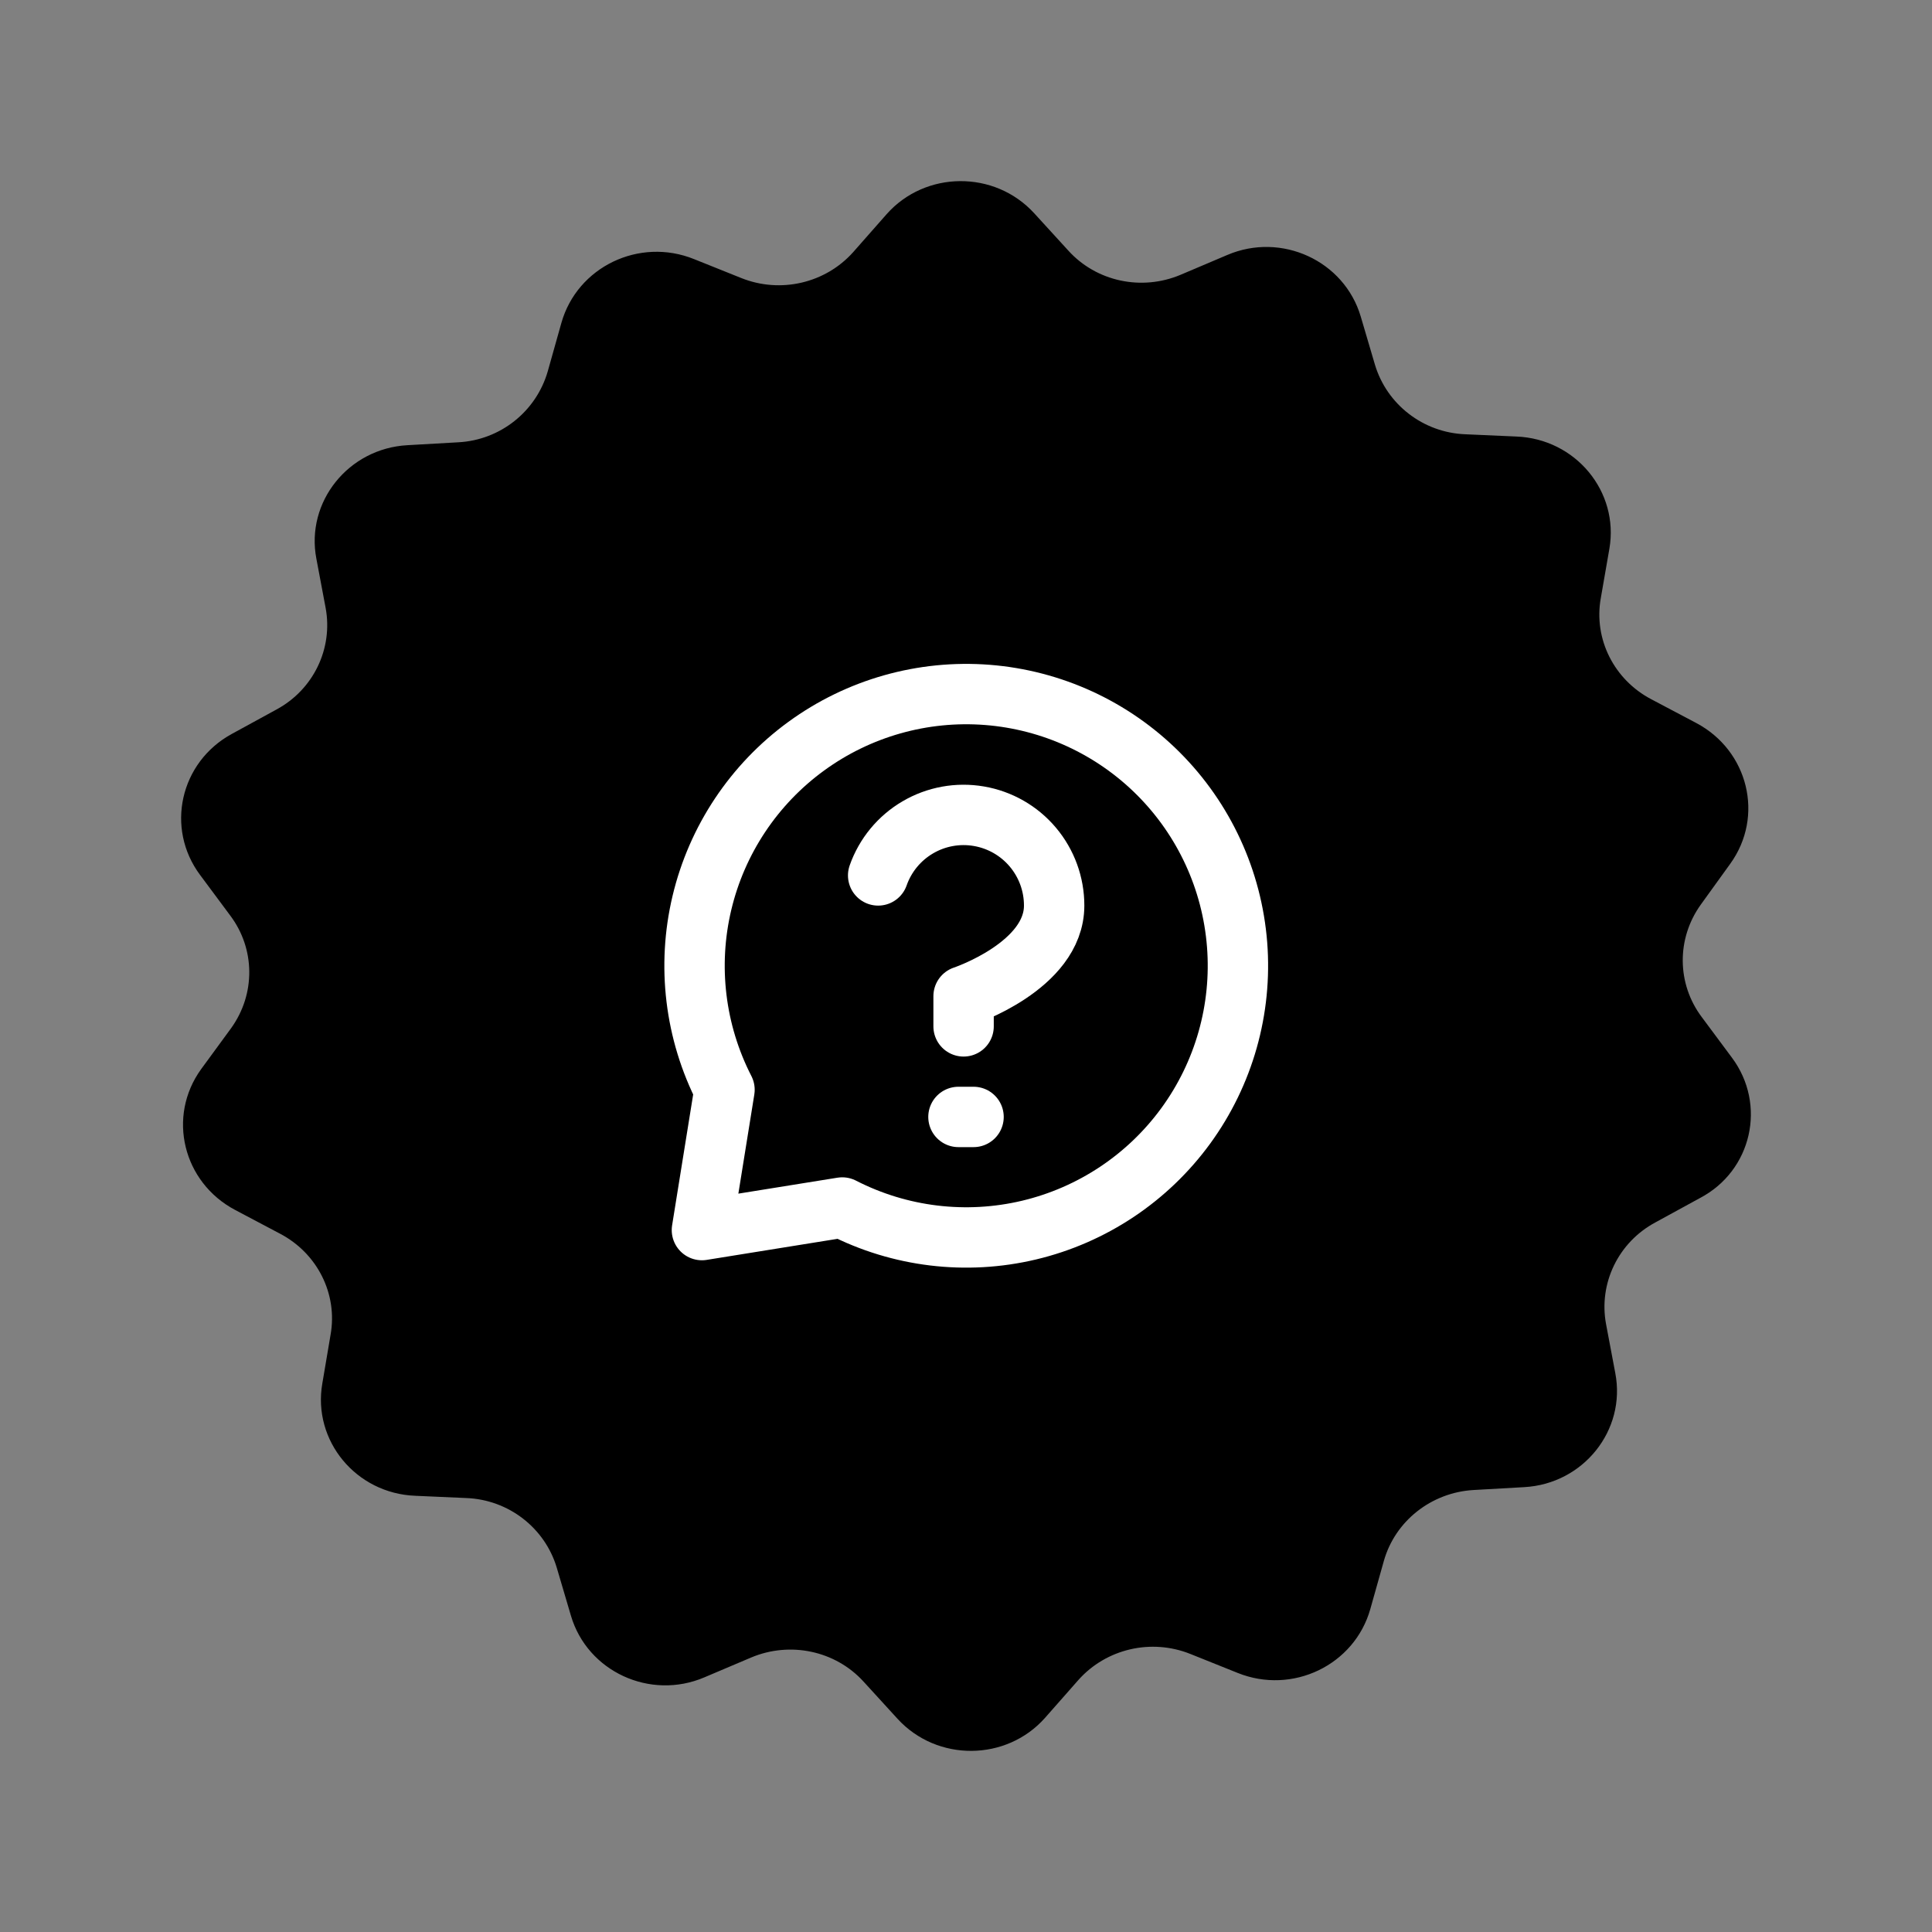 <svg width="128" height="128" viewBox="0 0 128 128" fill="none" xmlns="http://www.w3.org/2000/svg">
<rect x="0" y="0" width="128" height="128" fill="#808080" stroke="none"/>
<path d="M114.741 70.068L112.75 67.39C111.087 65.18 111.066 62.183 112.684 59.93L114.631 57.231C116.906 54.085 115.834 49.728 112.378 47.9L109.403 46.328C106.931 45.031 105.575 42.332 106.056 39.633L106.625 36.36C107.281 32.576 104.394 29.07 100.456 28.921L97.087 28.772C94.287 28.666 91.881 26.795 91.093 24.16L90.153 20.972C89.059 17.274 84.903 15.361 81.315 16.891L78.209 18.209C75.627 19.293 72.63 18.655 70.771 16.594L68.518 14.128C65.893 11.259 61.299 11.302 58.739 14.192L56.53 16.7C54.693 18.762 51.718 19.463 49.114 18.422L45.986 17.168C42.355 15.701 38.242 17.678 37.192 21.397L36.295 24.585C35.53 27.263 33.145 29.155 30.367 29.303L26.998 29.495C23.082 29.707 20.239 33.257 20.961 37.018L21.573 40.27C22.076 42.969 20.764 45.69 18.314 47.008L15.361 48.623C11.926 50.493 10.942 54.871 13.261 57.975L15.251 60.653C16.914 62.863 16.936 65.86 15.317 68.113L13.326 70.833C11.051 73.979 12.123 78.336 15.579 80.163L18.554 81.736C21.026 83.033 22.383 85.732 21.901 88.431L21.354 91.662C20.698 95.445 23.586 98.952 27.523 99.1L30.892 99.249C33.692 99.356 36.098 101.226 36.886 103.861L37.827 107.049C38.92 110.748 43.077 112.66 46.664 111.13L49.771 109.812C52.352 108.728 55.349 109.366 57.208 111.406L59.461 113.872C62.086 116.741 66.68 116.699 69.24 113.808L71.449 111.3C73.287 109.238 76.262 108.537 78.865 109.579L81.993 110.833C85.624 112.299 89.737 110.322 90.787 106.603L91.684 103.415C92.428 100.78 94.812 98.888 97.612 98.718L100.981 98.527C104.897 98.314 107.74 94.765 107.019 90.982L106.406 87.73C105.903 85.031 107.215 82.31 109.666 80.992L112.619 79.377C116.075 77.57 117.059 73.171 114.741 70.068Z" fill="url(#paint0_radial_729_5249)" style=""/>
<path d="M55.8 80C59.617 81.958 64.008 82.489 68.182 81.496C72.355 80.503 76.037 78.052 78.564 74.585C81.09 71.117 82.295 66.862 81.961 62.584C81.627 58.307 79.777 54.29 76.744 51.257C73.71 48.223 69.693 46.373 65.416 46.039C61.139 45.705 56.883 46.91 53.416 49.437C49.948 51.963 47.497 55.645 46.504 59.818C45.511 63.992 46.042 68.383 48 72.2L46.504 81.496L55.8 80Z" stroke="white" style="stroke:white;stroke-opacity:1;" stroke-width="4" stroke-linecap="round" stroke-linejoin="round"/>
<path d="M58.18 57.999C58.65 56.663 59.578 55.535 60.8 54.818C62.021 54.099 63.458 53.837 64.854 54.077C66.251 54.316 67.518 55.042 68.43 56.126C69.343 57.21 69.842 58.582 69.84 59.999C69.84 63.999 63.84 65.999 63.84 65.999V68" stroke="white" style="stroke:white;stroke-opacity:1;" stroke-width="4" stroke-linecap="round" stroke-linejoin="round"/>
<path d="M63.5 74H64.5" stroke="white" style="stroke:white;stroke-opacity:1;" stroke-width="4" stroke-linecap="round" stroke-linejoin="round"/>
<defs>
<radialGradient id="paint0_radial_729_5249" cx="0" cy="0" r="1" gradientUnits="userSpaceOnUse" gradientTransform="translate(32.5 23) rotate(71.288) scale(98.19)">
<stop stop-color="#F3C275" style="stop-color:#F3C275;stop-color:color(display-p3 0.952 0.763 0.459);stop-opacity:1;"/>
<stop offset="1" stop-color="#E16713" style="stop-color:#E16713;stop-color:color(display-p3 0.884 0.404 0.076);stop-opacity:1;"/>
</radialGradient>
</defs>
</svg>

